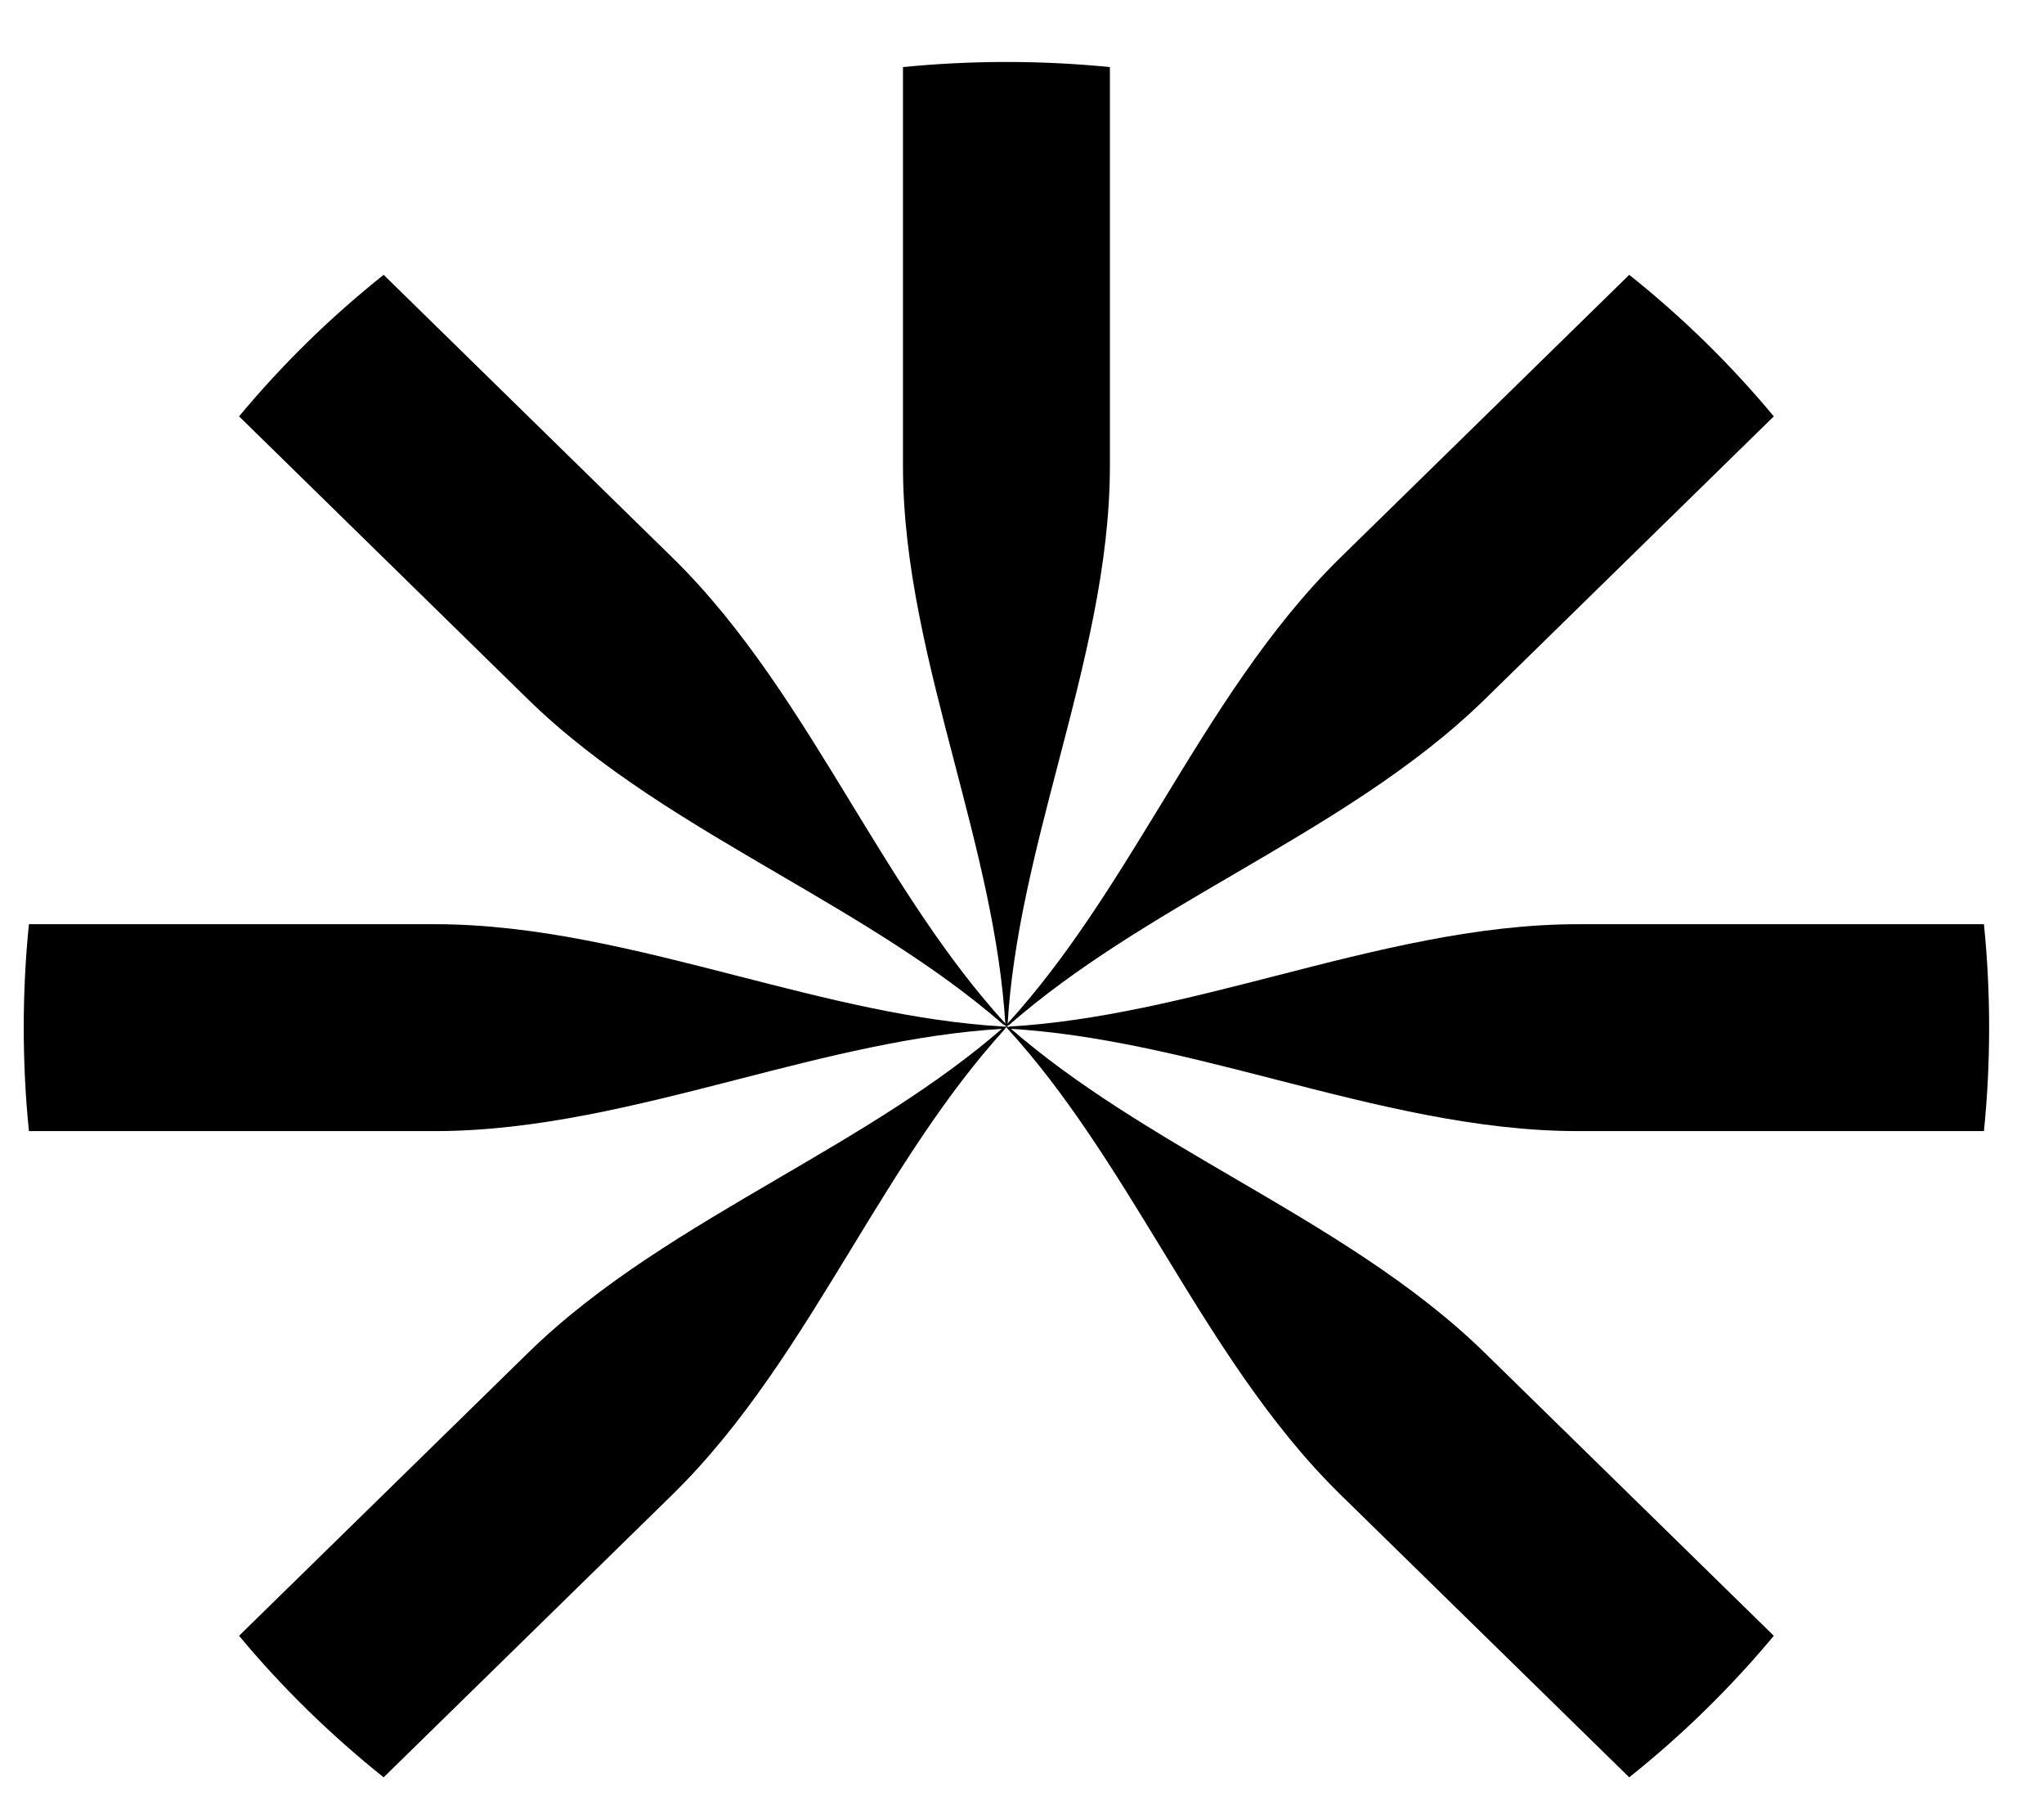 <svg width="26" height="23" viewBox="0 0 26 23" fill="none" xmlns="http://www.w3.org/2000/svg">
<path d="M12.845 13.071C13.693 13.809 14.693 14.394 15.693 14.978C16.834 15.645 17.976 16.312 18.891 17.208L22.563 20.802C22.292 21.128 22.001 21.444 21.69 21.748C21.38 22.052 21.057 22.336 20.724 22.602L17.052 19.008C16.137 18.112 15.455 16.995 14.774 15.878C14.174 14.896 13.575 13.913 12.816 13.081C12.816 13.081 12.816 13.082 12.816 13.082L12.802 13.048L12.845 13.071Z" fill="black"/>
<path d="M12.848 13.054C13.975 12.987 15.098 12.699 16.222 12.411C17.503 12.082 18.785 11.753 20.072 11.753L25.236 11.753C25.28 12.185 25.302 12.624 25.302 13.069C25.302 13.513 25.28 13.952 25.236 14.384L20.072 14.384C18.785 14.384 17.503 14.056 16.222 13.727C15.094 13.437 13.966 13.148 12.835 13.082C12.835 13.083 12.835 13.083 12.836 13.083L12.802 13.069L12.848 13.054Z" fill="black"/>
<path d="M12.825 13.006C13.58 12.176 14.177 11.197 14.774 10.219C15.455 9.102 16.137 7.985 17.052 7.089L20.724 3.495C21.057 3.76 21.38 4.045 21.691 4.349C22.001 4.653 22.292 4.969 22.563 5.295L18.891 8.889C17.976 9.785 16.835 10.451 15.694 11.118C14.689 11.705 13.685 12.292 12.835 13.035C12.835 13.035 12.836 13.035 12.836 13.035L12.802 13.048L12.825 13.006Z" fill="black"/>
<path d="M12.788 13.023C12.721 11.916 12.432 10.812 12.144 9.709C11.815 8.45 11.486 7.191 11.486 5.926L11.486 0.853C11.919 0.81 12.358 0.788 12.802 0.788C13.246 0.788 13.685 0.81 14.118 0.853L14.118 5.926C14.118 7.191 13.789 8.45 13.46 9.709C13.171 10.817 12.881 11.925 12.816 13.037C12.816 13.036 12.816 13.036 12.817 13.035L12.802 13.069L12.788 13.023Z" fill="black"/>
<path d="M12.759 13.026C11.91 12.288 10.91 11.703 9.91 11.119C8.769 10.452 7.628 9.785 6.712 8.889L3.041 5.295C3.312 4.969 3.603 4.653 3.913 4.349C4.224 4.045 4.546 3.761 4.88 3.495L8.551 7.089C9.467 7.985 10.148 9.102 10.83 10.219C11.429 11.201 12.029 12.184 12.788 13.016C12.788 13.016 12.788 13.015 12.788 13.015L12.802 13.049L12.759 13.026Z" fill="black"/>
<path d="M12.756 13.083C11.629 13.15 10.506 13.438 9.383 13.727C8.101 14.056 6.819 14.384 5.532 14.384L0.368 14.384C0.324 13.952 0.302 13.513 0.302 13.069C0.302 12.624 0.324 12.185 0.368 11.753L5.532 11.753C6.819 11.753 8.101 12.082 9.383 12.411C10.51 12.7 11.638 12.99 12.77 13.055C12.769 13.055 12.769 13.054 12.768 13.054L12.802 13.069L12.756 13.083Z" fill="black"/>
<path d="M12.779 13.09C12.024 13.921 11.427 14.899 10.83 15.878C10.149 16.995 9.467 18.112 8.552 19.008L4.88 22.602C4.547 22.336 4.224 22.051 3.914 21.748C3.603 21.444 3.312 21.128 3.041 20.802L6.713 17.208C7.628 16.312 8.77 15.645 9.911 14.978C10.915 14.391 11.919 13.805 12.769 13.062C12.769 13.062 12.768 13.062 12.768 13.062L12.802 13.048L12.779 13.09Z" fill="black"/>
</svg>
